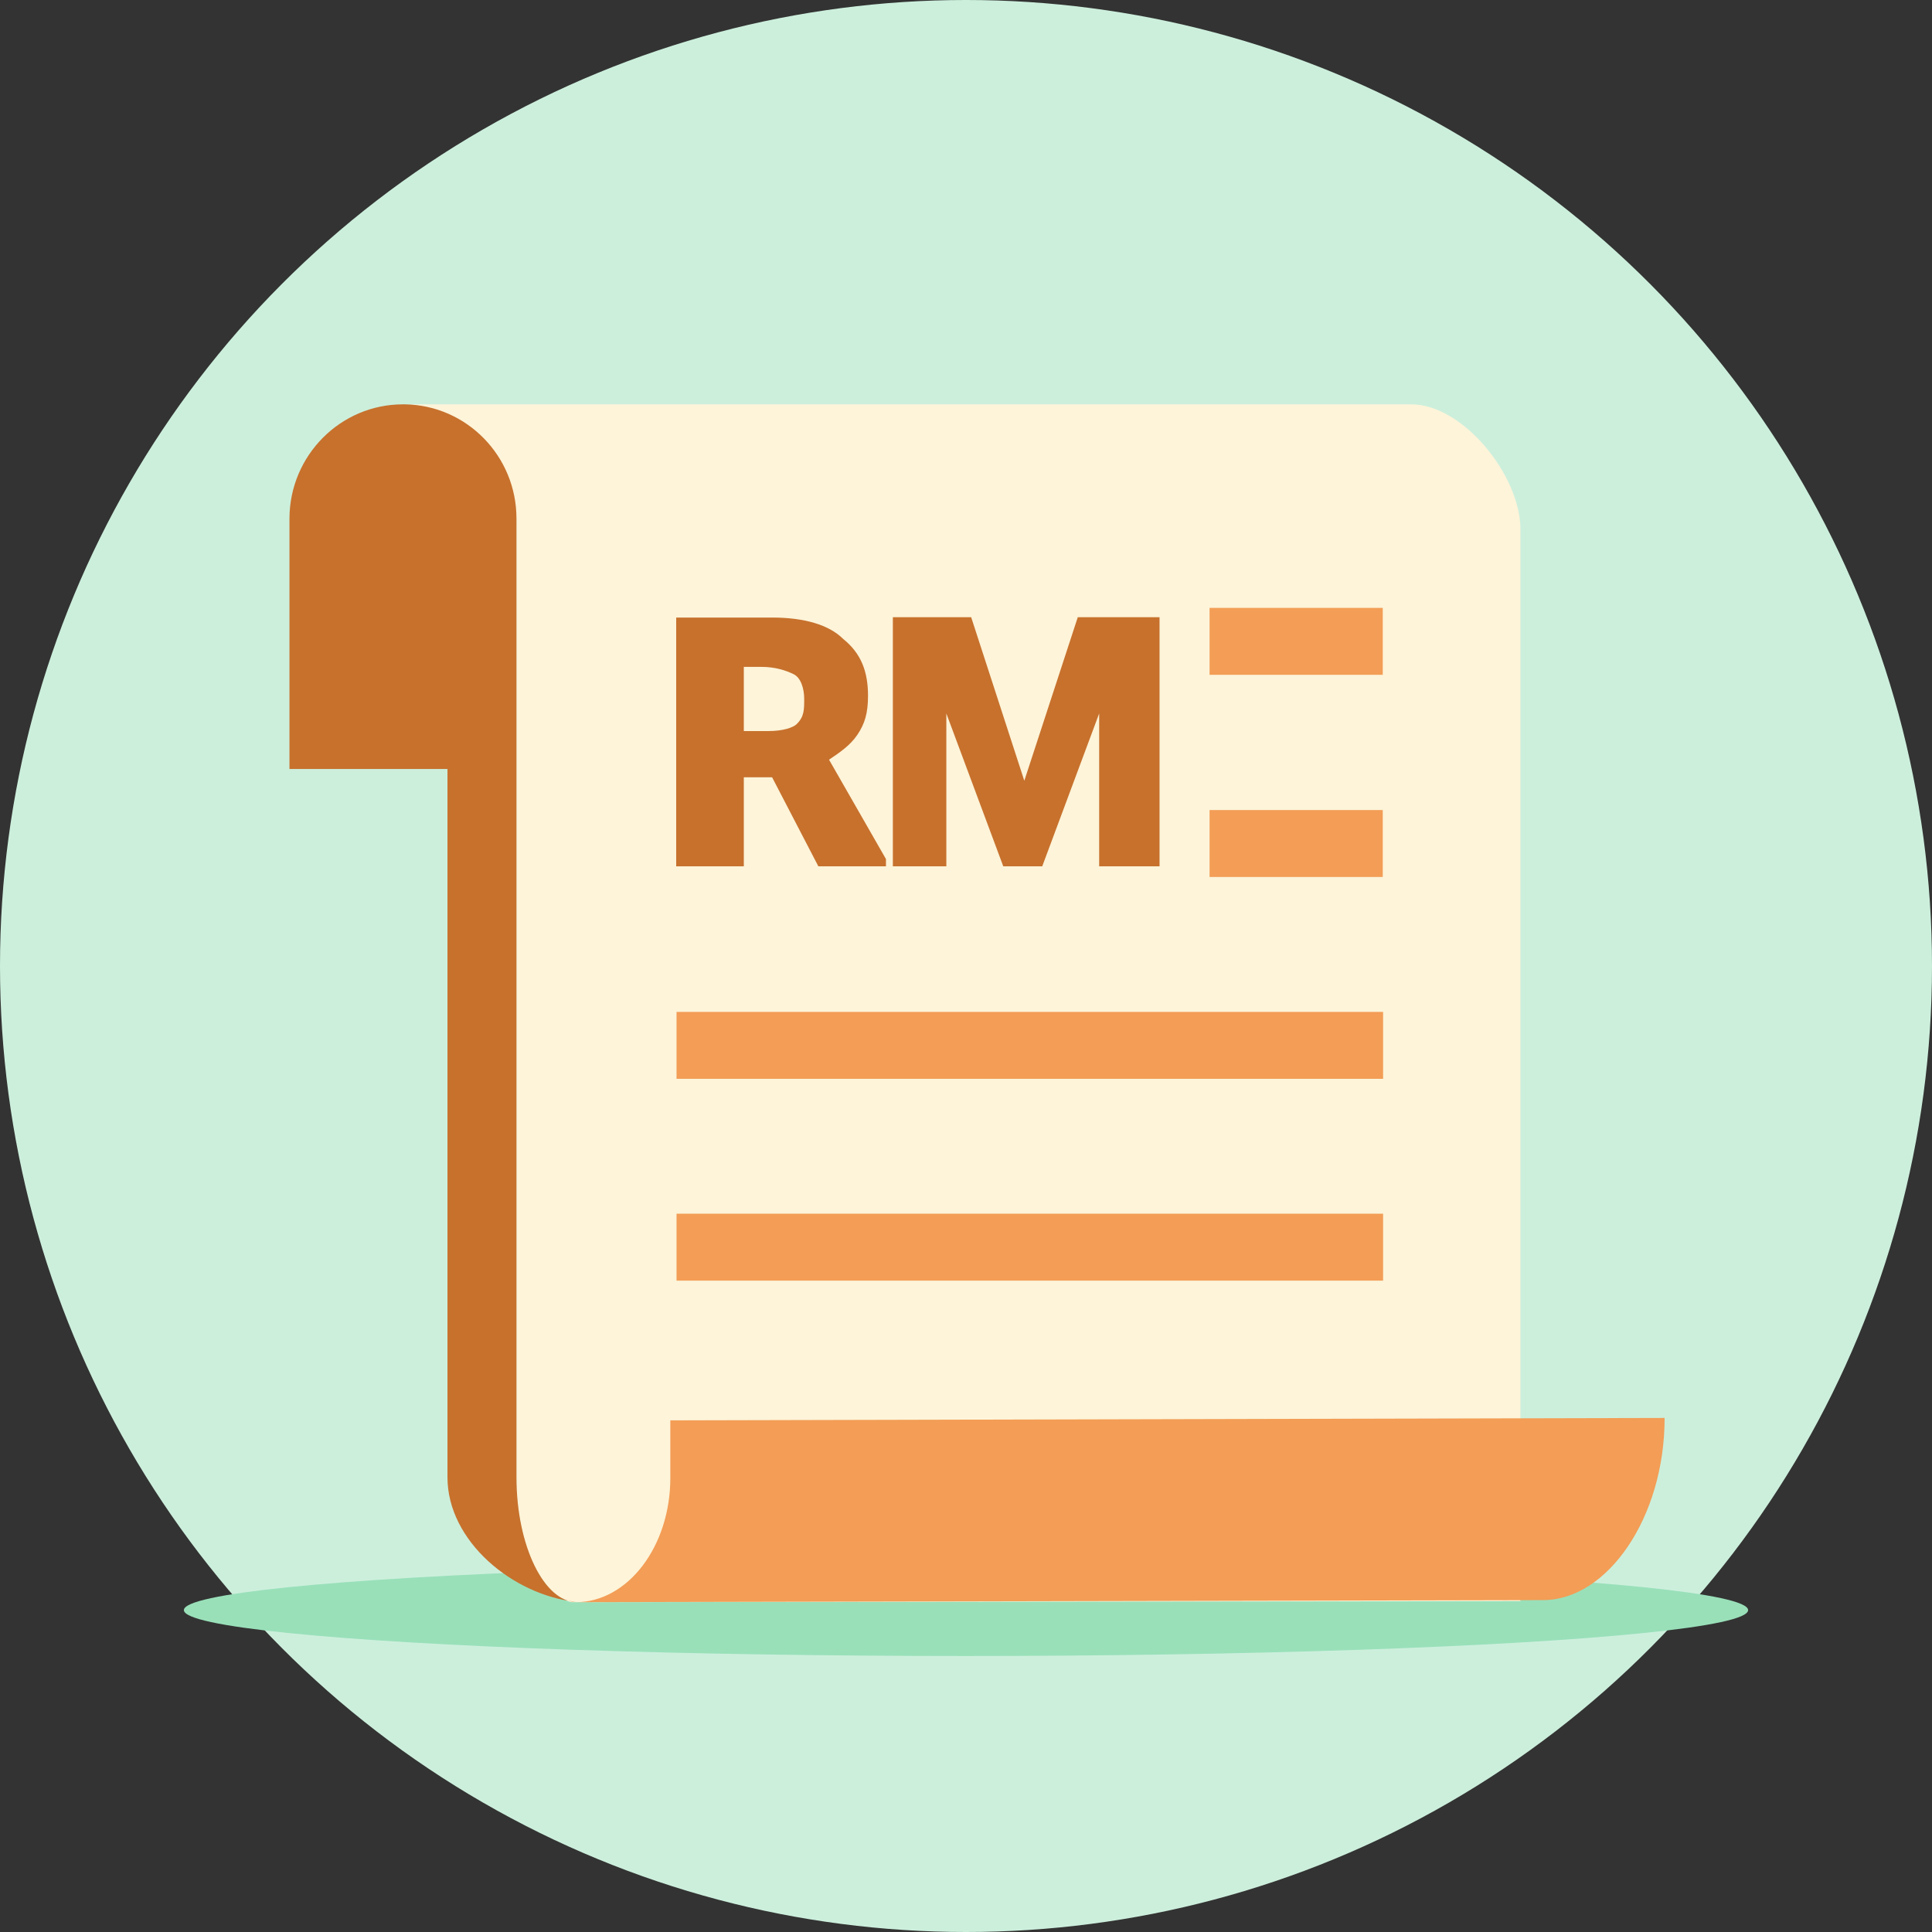 <svg xmlns="http://www.w3.org/2000/svg" xmlns:xlink="http://www.w3.org/1999/xlink" id="Layer_1" x="0px" y="0px" viewBox="0 0 56 56" style="enable-background:new 0 0 56 56;" xml:space="preserve"><rect x="0" y="0" width="56" height="56" fill="#333333" stroke="none"/><style type="text/css">	.st0{fill:#CCEFDC;}	.st1{fill-rule:evenodd;clip-rule:evenodd;fill:#99E0B9;}	.st2{fill:none;}	.st3{fill:#00B14F;}	.st4{fill:#FFFFFF;}	.st5{fill-rule:evenodd;clip-rule:evenodd;fill:#B2E8CA;}	.st6{fill-rule:evenodd;clip-rule:evenodd;fill:#FFFFFF;}	.st7{fill-rule:evenodd;clip-rule:evenodd;fill:#66D095;}	.st8{fill-rule:evenodd;clip-rule:evenodd;fill:#CCEFDC;}	.st9{fill-rule:evenodd;clip-rule:evenodd;fill:#FDF4D9;}	.st10{fill-rule:evenodd;clip-rule:evenodd;fill:#F39D56;}	.st11{fill:#C7712D;}	.st12{fill-rule:evenodd;clip-rule:evenodd;fill:#C7712D;}</style><g>	<circle class="st8" cx="28" cy="28" r="28"/>	<ellipse class="st1" cx="28" cy="46.67" rx="22.67" ry="1.33"/>	<path class="st9" d="M14.97,42.86V15.32c0.06-1.85-1.32-3.43-3.15-3.6H40.9c1.52,0,3.16,2.07,3.17,3.6v31.09l-27.51,0.03  C15.71,46.25,14.97,44.78,14.97,42.86z"/>	<path class="st10" d="M16.69,46.44c1.51,0,2.74-1.62,2.74-3.6v-1.67l28.82-0.07c0,2.9-1.67,5.28-3.52,5.28L16.69,46.44z"/>	<g>		<path class="st11" d="M21.56,19.23v1.96h0.72c0.41,0,0.72-0.1,0.82-0.21c0.21-0.21,0.21-0.41,0.21-0.72c0-0.31-0.1-0.62-0.31-0.72   c-0.21-0.1-0.51-0.21-0.93-0.21h-0.51L21.56,19.23L21.56,19.23z M22.38,22.53h-0.82v2.58H19.6V17.9h2.78   c0.93,0,1.65,0.21,2.06,0.62c0.51,0.41,0.72,0.93,0.72,1.65c0,0.51-0.1,0.82-0.31,1.13c-0.21,0.31-0.51,0.51-0.82,0.72l1.65,2.88   v0.21h-1.96L22.38,22.53z"/>		<polygon class="st11" points="27.43,20.68 27.43,25.11 25.88,25.11 25.88,17.89 28.15,17.89 29.69,22.63 31.24,17.89 33.61,17.89    33.61,25.11 31.86,25.11 31.86,20.68 30.21,25.11 29.08,25.11   "/>	</g>	<path class="st12" d="M14.97,15.16c0-0.04,0-0.09,0-0.13c0-1.81-1.44-3.28-3.23-3.31c0,0-0.01,0-0.01,0c0,0-0.01,0-0.01,0  c-0.01,0-0.03,0-0.04,0c-1.81,0-3.28,1.48-3.29,3.3c0,0.11,0,0.23,0,0.34v6.93h4.58v20.53c0,1.85,1.89,3.41,3.72,3.61  c-0.9,0-1.72-1.6-1.72-3.61V15.36C14.97,15.29,14.97,15.23,14.97,15.16z"/>	<g>		<path class="st10" d="M19.61,35.18h20.48v1.94H19.61V35.18z M19.61,29.33h20.48v1.94H19.61V29.33z M35.06,23.48h5.02v1.94h-5.02   V23.48z M35.06,17.62h5.02v1.94h-5.02V17.62z"/>	</g></g></svg>